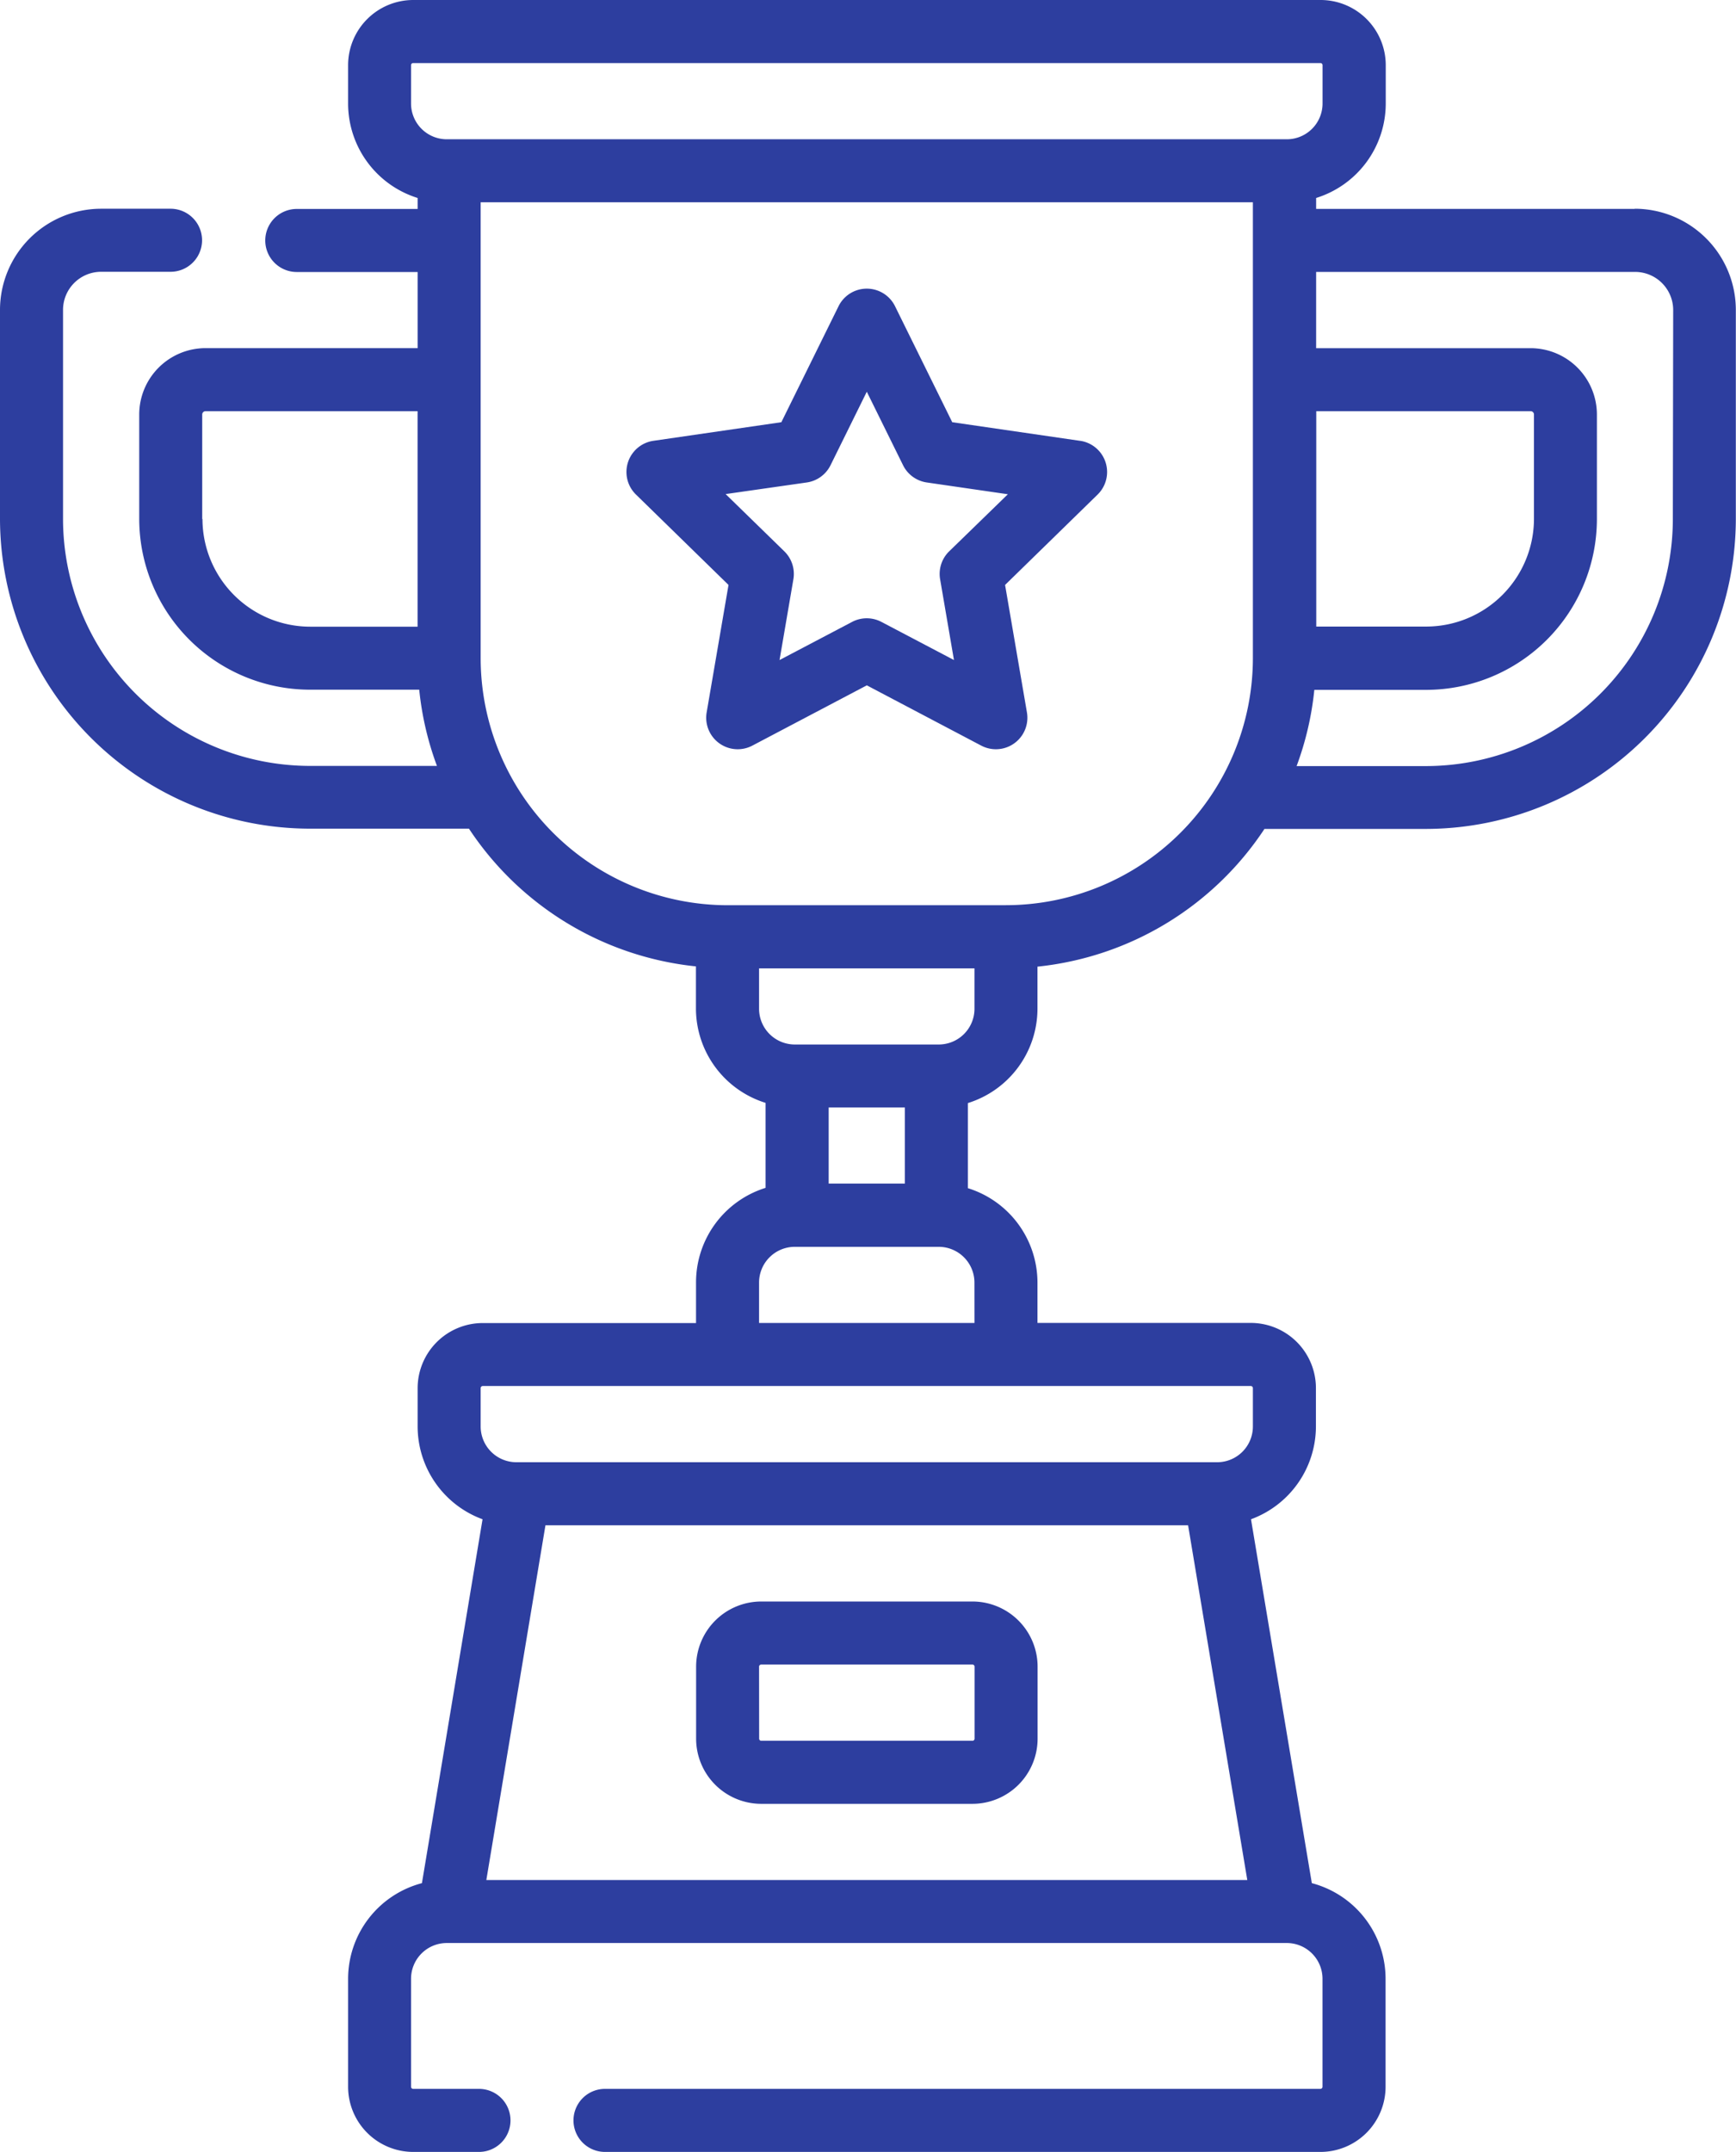 <svg xmlns="http://www.w3.org/2000/svg" width="40.35" height="50" viewBox="0 0 40.35 50"><defs><style>.a{fill:#2d3e9f;}</style></defs><g transform="translate(-49.409)"><path class="a" d="M216.589,385.734H221.5a1.515,1.515,0,0,0,1.514-1.514v-1.673a1.515,1.515,0,0,0-1.514-1.514h-4.909a1.515,1.515,0,0,0-1.514,1.514v1.673A1.515,1.515,0,0,0,216.589,385.734Zm-.049-3.187a.049.049,0,0,1,.049-.049H221.5a.049.049,0,0,1,.049.049v1.673a.049.049,0,0,1-.049.049h-4.909a.049.049,0,0,1-.049-.049Z" transform="translate(-149.488 -343.822)"/><path class="a" d="M87.409,4.854H80V4.6a2.3,2.3,0,0,0,1.618-2.193V1.514A1.515,1.515,0,0,0,80.1,0H59.012A1.515,1.515,0,0,0,57.5,1.514v.892A2.3,2.3,0,0,0,59.116,4.6v.255H56.307a.732.732,0,0,0,0,1.465h2.809V8.089h-4.93a1.543,1.543,0,0,0-1.541,1.541v2.427a3.973,3.973,0,0,0,3.968,3.968h2.54a7.149,7.149,0,0,0,.412,1.771H56.613a5.745,5.745,0,0,1-5.739-5.739V7.2a.886.886,0,0,1,.885-.885h1.614a.732.732,0,0,0,0-1.465H51.759a2.353,2.353,0,0,0-2.35,2.35v4.854a7.212,7.212,0,0,0,7.2,7.2h3.7a7.21,7.21,0,0,0,5.276,3.2v.978a2.3,2.3,0,0,0,1.618,2.193v1.975A2.3,2.3,0,0,0,65.587,29.8v.941H60.63a1.515,1.515,0,0,0-1.514,1.514v.892A2.3,2.3,0,0,0,60.625,35.3l-1.409,8.455A2.3,2.3,0,0,0,57.5,45.977v2.51A1.515,1.515,0,0,0,59.012,50h1.53a.732.732,0,1,0,0-1.465h-1.53a.049.049,0,0,1-.049-.049v-2.51a.831.831,0,0,1,.83-.83H79.318a.831.831,0,0,1,.83.83v2.51a.049.049,0,0,1-.049.049H63.471a.732.732,0,1,0,0,1.465H80.1a1.515,1.515,0,0,0,1.514-1.514v-2.51A2.3,2.3,0,0,0,79.9,43.755L78.486,35.3a2.3,2.3,0,0,0,1.509-2.156v-.892a1.515,1.515,0,0,0-1.514-1.514H73.523V29.8a2.3,2.3,0,0,0-1.618-2.193V25.63a2.3,2.3,0,0,0,1.618-2.193V22.46a7.21,7.21,0,0,0,5.276-3.2h3.756a7.212,7.212,0,0,0,7.2-7.2V7.2a2.353,2.353,0,0,0-2.35-2.35ZM80,9.554h4.987a.077.077,0,0,1,.076.077v2.427a2.506,2.506,0,0,1-2.5,2.5h-2.56V9.554ZM58.963,1.514a.049.049,0,0,1,.049-.049H80.1a.049.049,0,0,1,.049.049v.892a.831.831,0,0,1-.83.83H59.793a.831.831,0,0,1-.83-.83ZM54.109,12.057V9.631a.077.077,0,0,1,.076-.077h4.93v5.007h-2.5a2.506,2.506,0,0,1-2.5-2.5ZM70.441,25.733V27.5H68.67V25.733Zm6.583,9.707L78.4,43.682H60.713l1.374-8.242Zm1.506-3.187v.892a.831.831,0,0,1-.83.83H61.411a.831.831,0,0,1-.83-.83v-.892a.049.049,0,0,1,.049-.049H78.481A.049.049,0,0,1,78.53,32.253Zm-6.471-1.514H67.052V29.8a.831.831,0,0,1,.83-.83h3.346a.831.831,0,0,1,.83.83Zm0-7.3a.831.831,0,0,1-.83.83H67.882a.831.831,0,0,1-.83-.83V22.5h5.007Zm.732-2.406H66.32a5.746,5.746,0,0,1-5.739-5.739V4.7H78.53V15.293A5.745,5.745,0,0,1,72.791,21.032Zm15.5-8.975A5.745,5.745,0,0,1,82.555,17.8H79.546a7.148,7.148,0,0,0,.412-1.771h2.6a3.973,3.973,0,0,0,3.968-3.968V9.631a1.543,1.543,0,0,0-1.541-1.541H80V6.318h7.414a.886.886,0,0,1,.885.885Z"/><path class="a" d="M209.053,72.233,206.08,71.8l-1.329-2.694a.732.732,0,0,0-1.314,0L202.108,71.8l-2.973.432a.732.732,0,0,0-.406,1.249l2.151,2.1-.508,2.961a.732.732,0,0,0,1.063.772l2.659-1.4,2.659,1.4a.732.732,0,0,0,1.063-.772l-.508-2.961,2.151-2.1a.733.733,0,0,0-.406-1.249ZM206.009,74.8a.732.732,0,0,0-.211.648l.322,1.878-1.686-.886a.733.733,0,0,0-.682,0l-1.686.886.322-1.878a.733.733,0,0,0-.211-.648l-1.364-1.33L202.7,73.2a.732.732,0,0,0,.551-.4l.843-1.708.843,1.708a.732.732,0,0,0,.551.4l1.885.274Z" transform="translate(-134.538 -61.99)"/></g></svg>